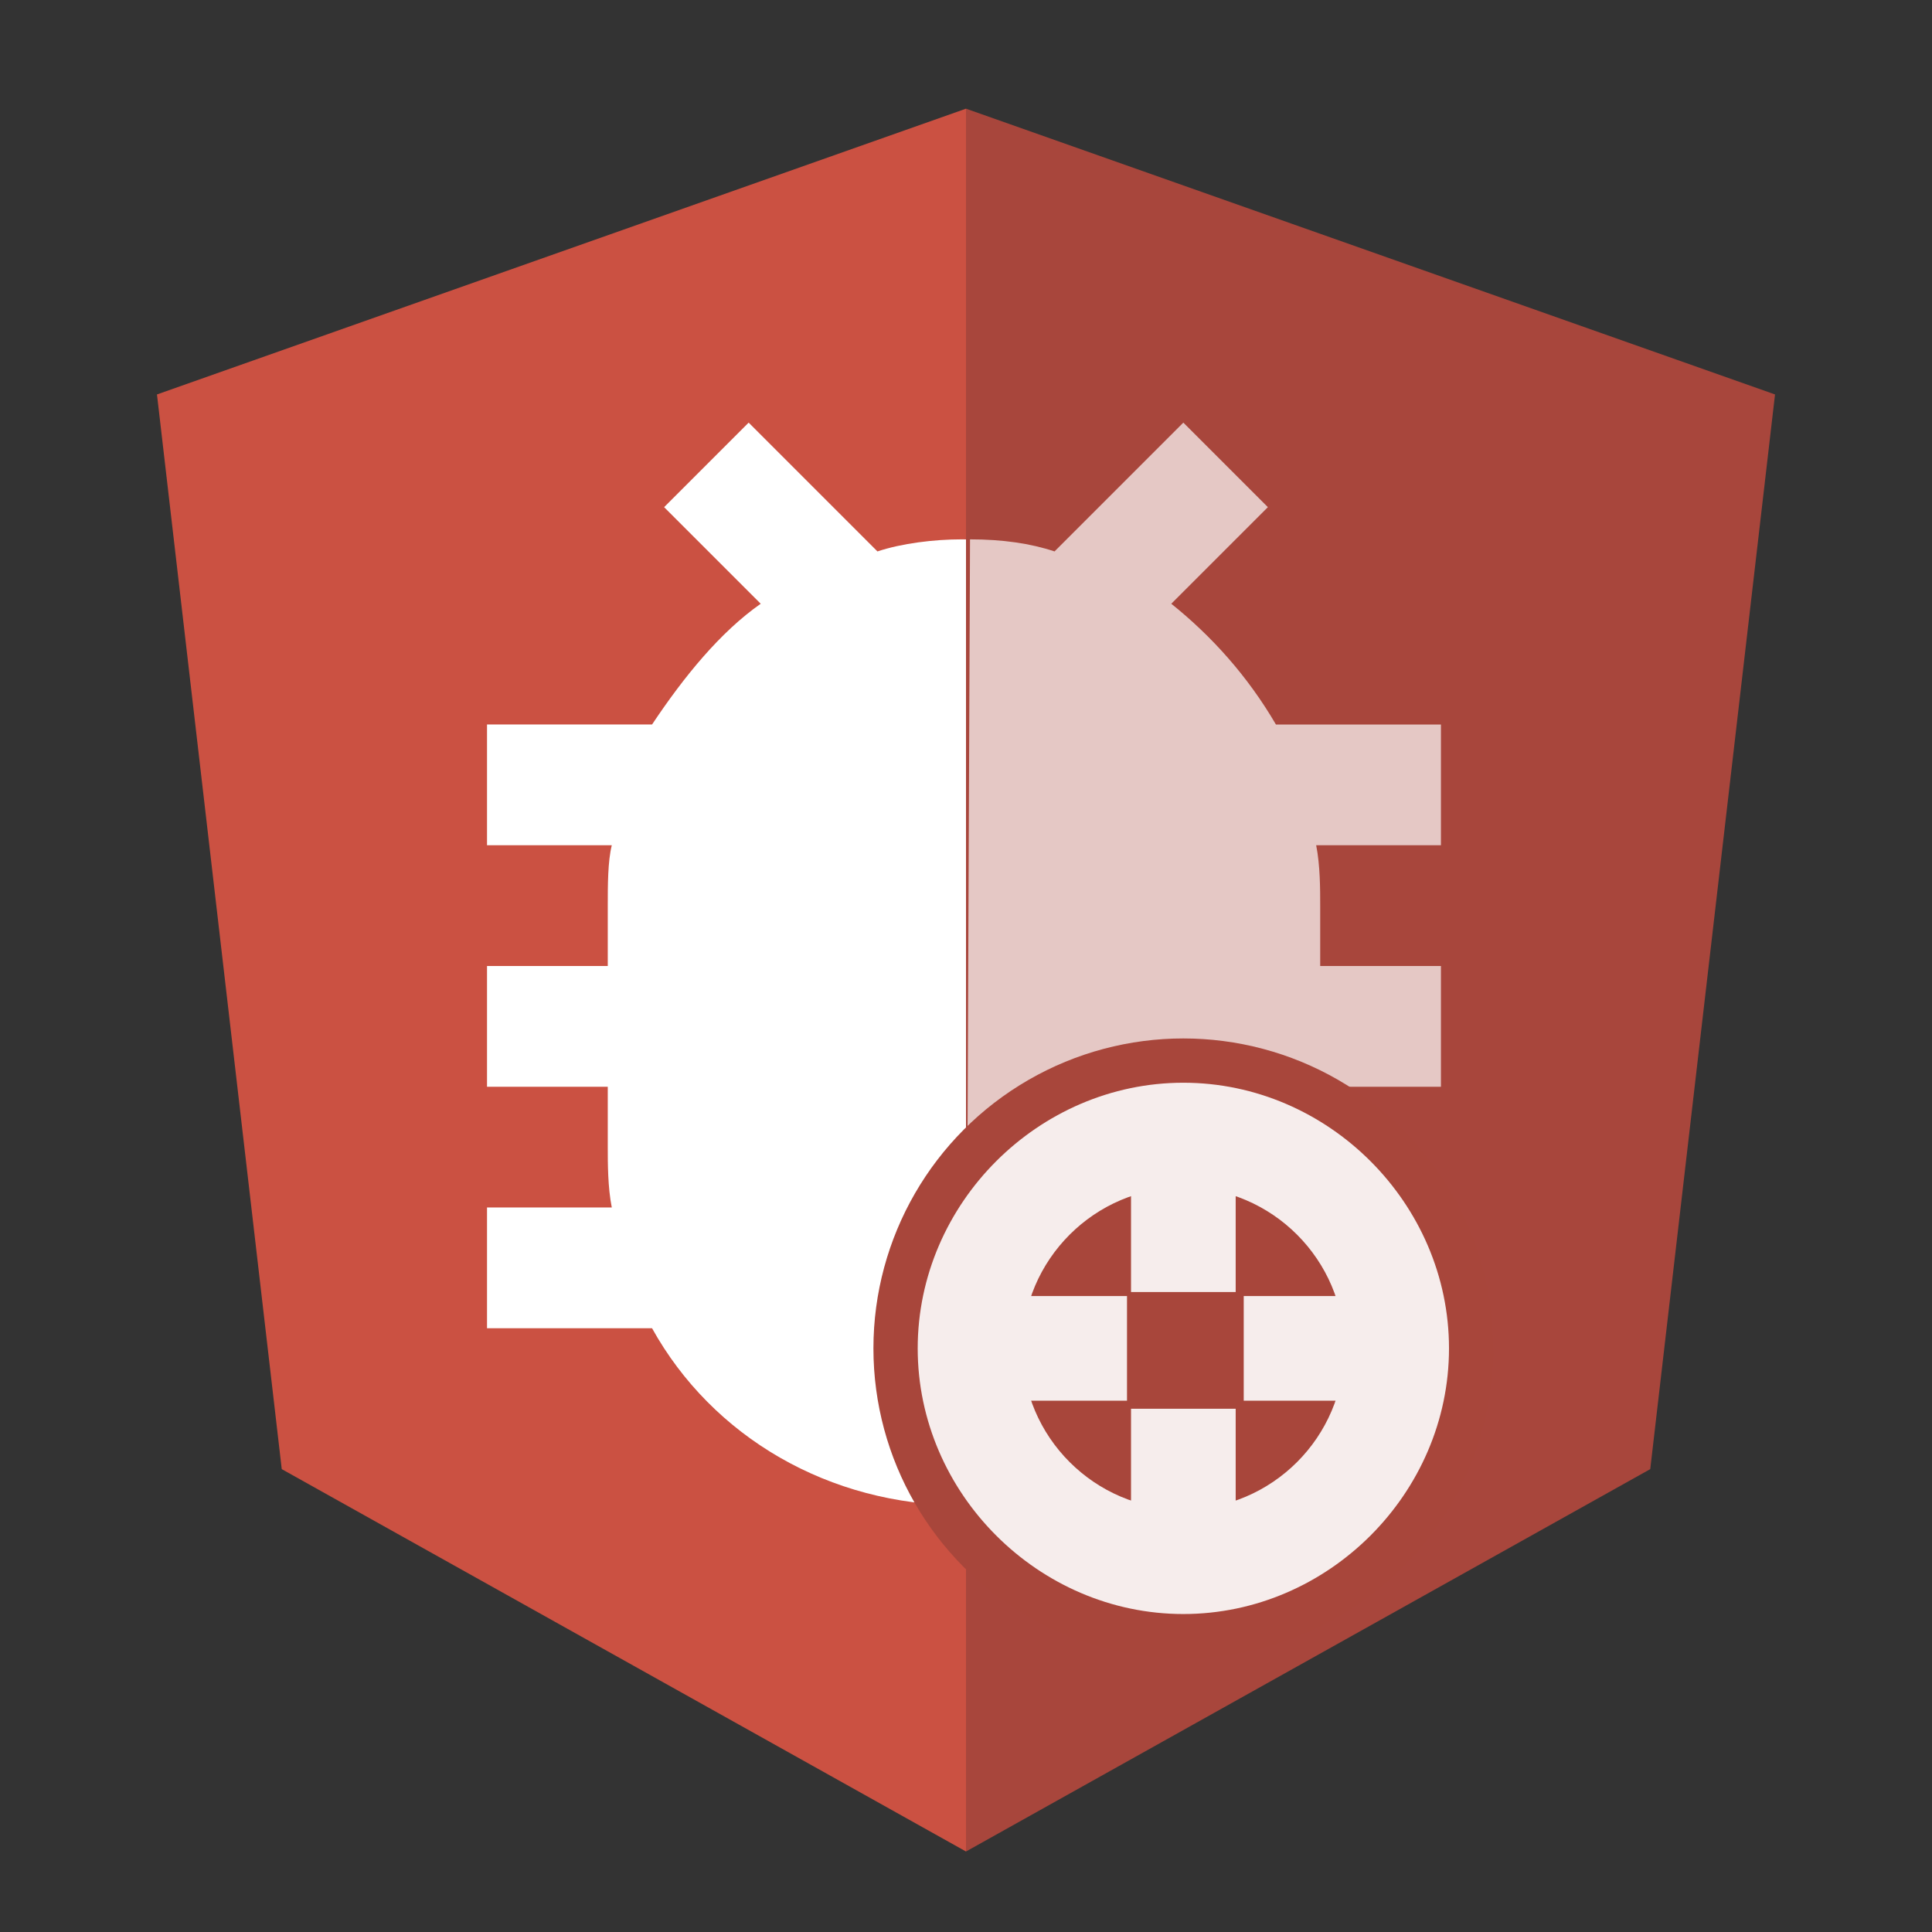<?xml version="1.0" encoding="utf-8"?>
<!-- Generator: Adobe Illustrator 19.1.0, SVG Export Plug-In . SVG Version: 6.00 Build 0)  -->
<svg version="1.1" id="Layer_1" xmlns="http://www.w3.org/2000/svg" xmlns:xlink="http://www.w3.org/1999/xlink" x="0px" y="0px"
	 viewBox="-487 361 48 48" style="enable-background:new -487 361 48 48;" xml:space="preserve">
<rect x="-487" y="361" width="48" height="48" fill="#333333" stroke="none"/>
<style type="text/css">
	.st0{fill:#CB5142;}
	.st1{fill:none;}
	.st2{fill:#FFFFFF;}
	.st3{fill:#A8463C;}
	.st4{opacity:0.7;}
	.st5{fill:#A8463B;}
	.st6{opacity:0.9;}
</style>
<polygon class="st0" points="-480,397.5 -463,407 -463,363.7 -483.1,370.8 "/>
<polygon class="st1" points="-480,397.5 -463,407 -463,363.7 -483.1,370.8 "/>
<g>
	<path class="st2" d="M-451.2,378.8h-4.1c-0.7-1.2-1.6-2.2-2.6-3l2.4-2.4l-2.1-2.1l-3.4,3.4c-0.6-0.2-1.3-0.3-2.1-0.3
		c-0.7,0-1.5,0.1-2.1,0.3l-3.2-3.2l-2.1,2.1l2.4,2.4c-1,0.7-1.9,1.8-2.7,3h-4.1v3h3.1c-0.1,0.4-0.1,1-0.1,1.5v1.5h-3v3h3v1.5
		c0,0.4,0,1,0.1,1.5h-3.1v3h4.1c1.5,2.7,4.4,4.4,7.7,4.4c3.2,0,6.2-1.8,7.7-4.4h4.1v-3h-3.1c0.1-0.4,0.1-1,0.1-1.5V388h3v-3h-3v-1.5
		c0-0.4,0-1-0.1-1.5h3.1L-451.2,378.8L-451.2,378.8z"/>
</g>
<polygon class="st3" points="-446,397.5 -463,407 -463,363.7 -442.9,370.8 "/>
<polygon class="st1" points="-446,397.5 -463,407 -463,363.7 -442.9,370.8 "/>
<g class="st4">
	<path class="st2" d="M-463,398.4c3.2,0,6.2-1.8,7.7-4.4h4.1v-3h-3.1c0.1-0.4,0.1-1,0.1-1.5V388h3v-3h-3v-1.5c0-0.4,0-1-0.1-1.5h3.1
		v-3h-4.1c-0.7-1.2-1.6-2.2-2.6-3l2.4-2.4l-2.1-2.1l-3.2,3.2c-0.6-0.2-1.3-0.3-2.1-0.3"/>
</g>
<g>
	<circle class="st5" cx="-457.6" cy="394.5" r="7.7"/>
</g>
<g class="st6">
	<g>
		<path class="st2" d="M-457.6,401.1c-3.6,0-6.6-3-6.6-6.6s3-6.6,6.6-6.6s6.6,3,6.6,6.6S-454,401.1-457.6,401.1z M-457.6,390.5
			c-2.2,0-4,1.8-4,4s1.8,4,4,4c2.2,0,4-1.8,4-4S-455.4,390.5-457.6,390.5z"/>
	</g>
	<g>
		<g>
			<rect x="-458.9" y="389.4" class="st2" width="2.6" height="3.7"/>
		</g>
		<g>
			<rect x="-458.9" y="396" class="st2" width="2.6" height="3.7"/>
		</g>
	</g>
	<g>
		<g>
			<rect x="-456.1" y="393.2" class="st2" width="3.7" height="2.6"/>
		</g>
		<g>
			<rect x="-462.7" y="393.2" class="st2" width="3.7" height="2.6"/>
		</g>
	</g>
</g>
</svg>
